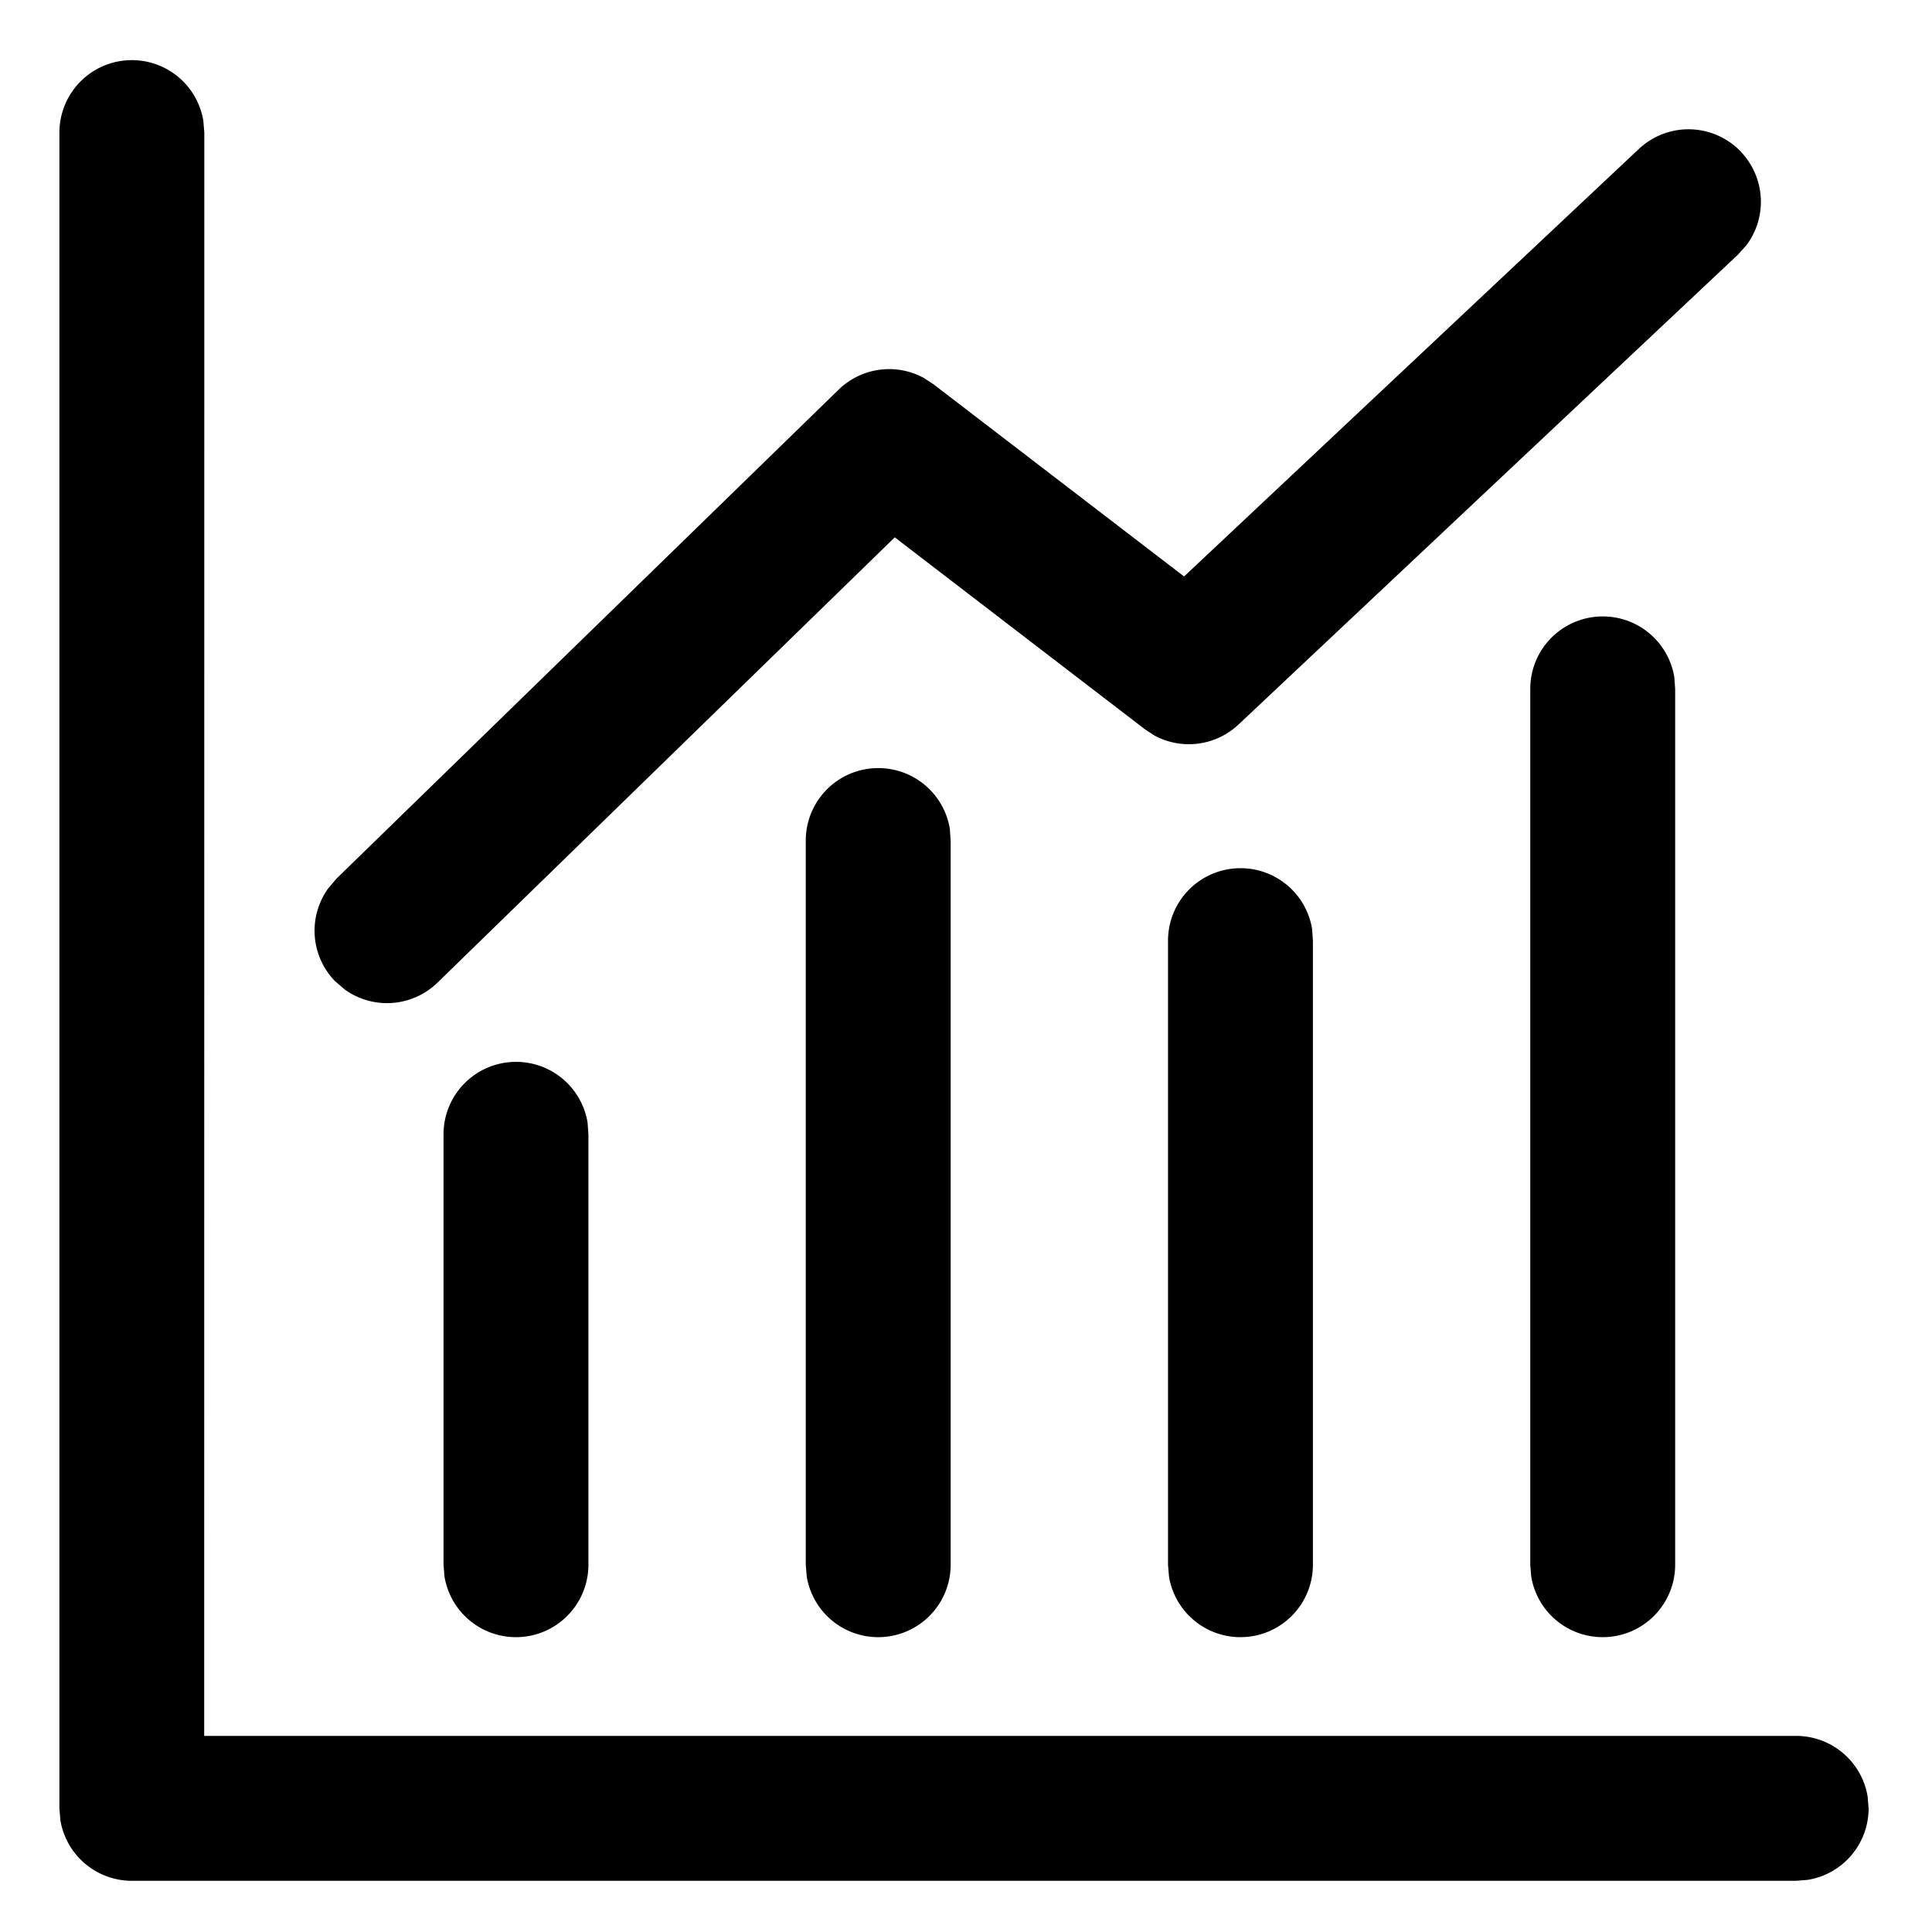 <svg t="1749630601829" class="icon" viewBox="0 0 1024 1024" version="1.1" xmlns="http://www.w3.org/2000/svg" p-id="4295" width="200" height="200"><path d="M69.888 31.872A38.4 38.4 0 0 1 107.776 64l0.512 6.272-0.064 849.792H952a38.4 38.4 0 0 1 37.888 32.192l0.512 6.208a38.4 38.4 0 0 1-32.192 37.888l-6.208 0.512H69.888A38.4 38.4 0 0 1 32 964.736l-0.512-6.272V70.272a38.4 38.4 0 0 1 38.4-38.4z m203.584 530.944a38.4 38.4 0 0 1 37.952 32.128l0.448 6.272v228.16a38.4 38.4 0 0 1-76.288 6.208l-0.512-6.208v-228.16a38.4 38.4 0 0 1 38.4-38.4z m192-155.712a38.4 38.4 0 0 1 37.952 32.128l0.448 6.272v383.872a38.4 38.4 0 0 1-76.288 6.208l-0.512-6.208V445.504a38.4 38.4 0 0 1 38.4-38.4z m192 53.056a38.4 38.4 0 0 1 37.952 32.128l0.448 6.272v330.88a38.4 38.4 0 0 1-76.288 6.144l-0.512-6.208V498.56a38.4 38.4 0 0 1 38.4-38.4z m192-133.44a38.4 38.4 0 0 1 37.952 32.192l0.448 6.208v464.256a38.4 38.4 0 0 1-76.288 6.208l-0.512-6.208V365.12a38.4 38.4 0 0 1 38.4-38.4zM922.88 80.64a38.4 38.4 0 0 1 2.944 49.088l-4.608 5.184L656.448 384a38.4 38.4 0 0 1-44.48 5.888l-5.184-3.392L474.24 284.8 231.936 520.768a38.4 38.4 0 0 1-49.024 3.84l-5.312-4.544a38.4 38.4 0 0 1-3.776-49.024l4.48-5.312 266.176-259.2a38.4 38.4 0 0 1 44.928-6.336l5.248 3.392 132.928 101.952 241.024-226.56a38.4 38.4 0 0 1 54.272 1.6z" p-id="4296"></path></svg>